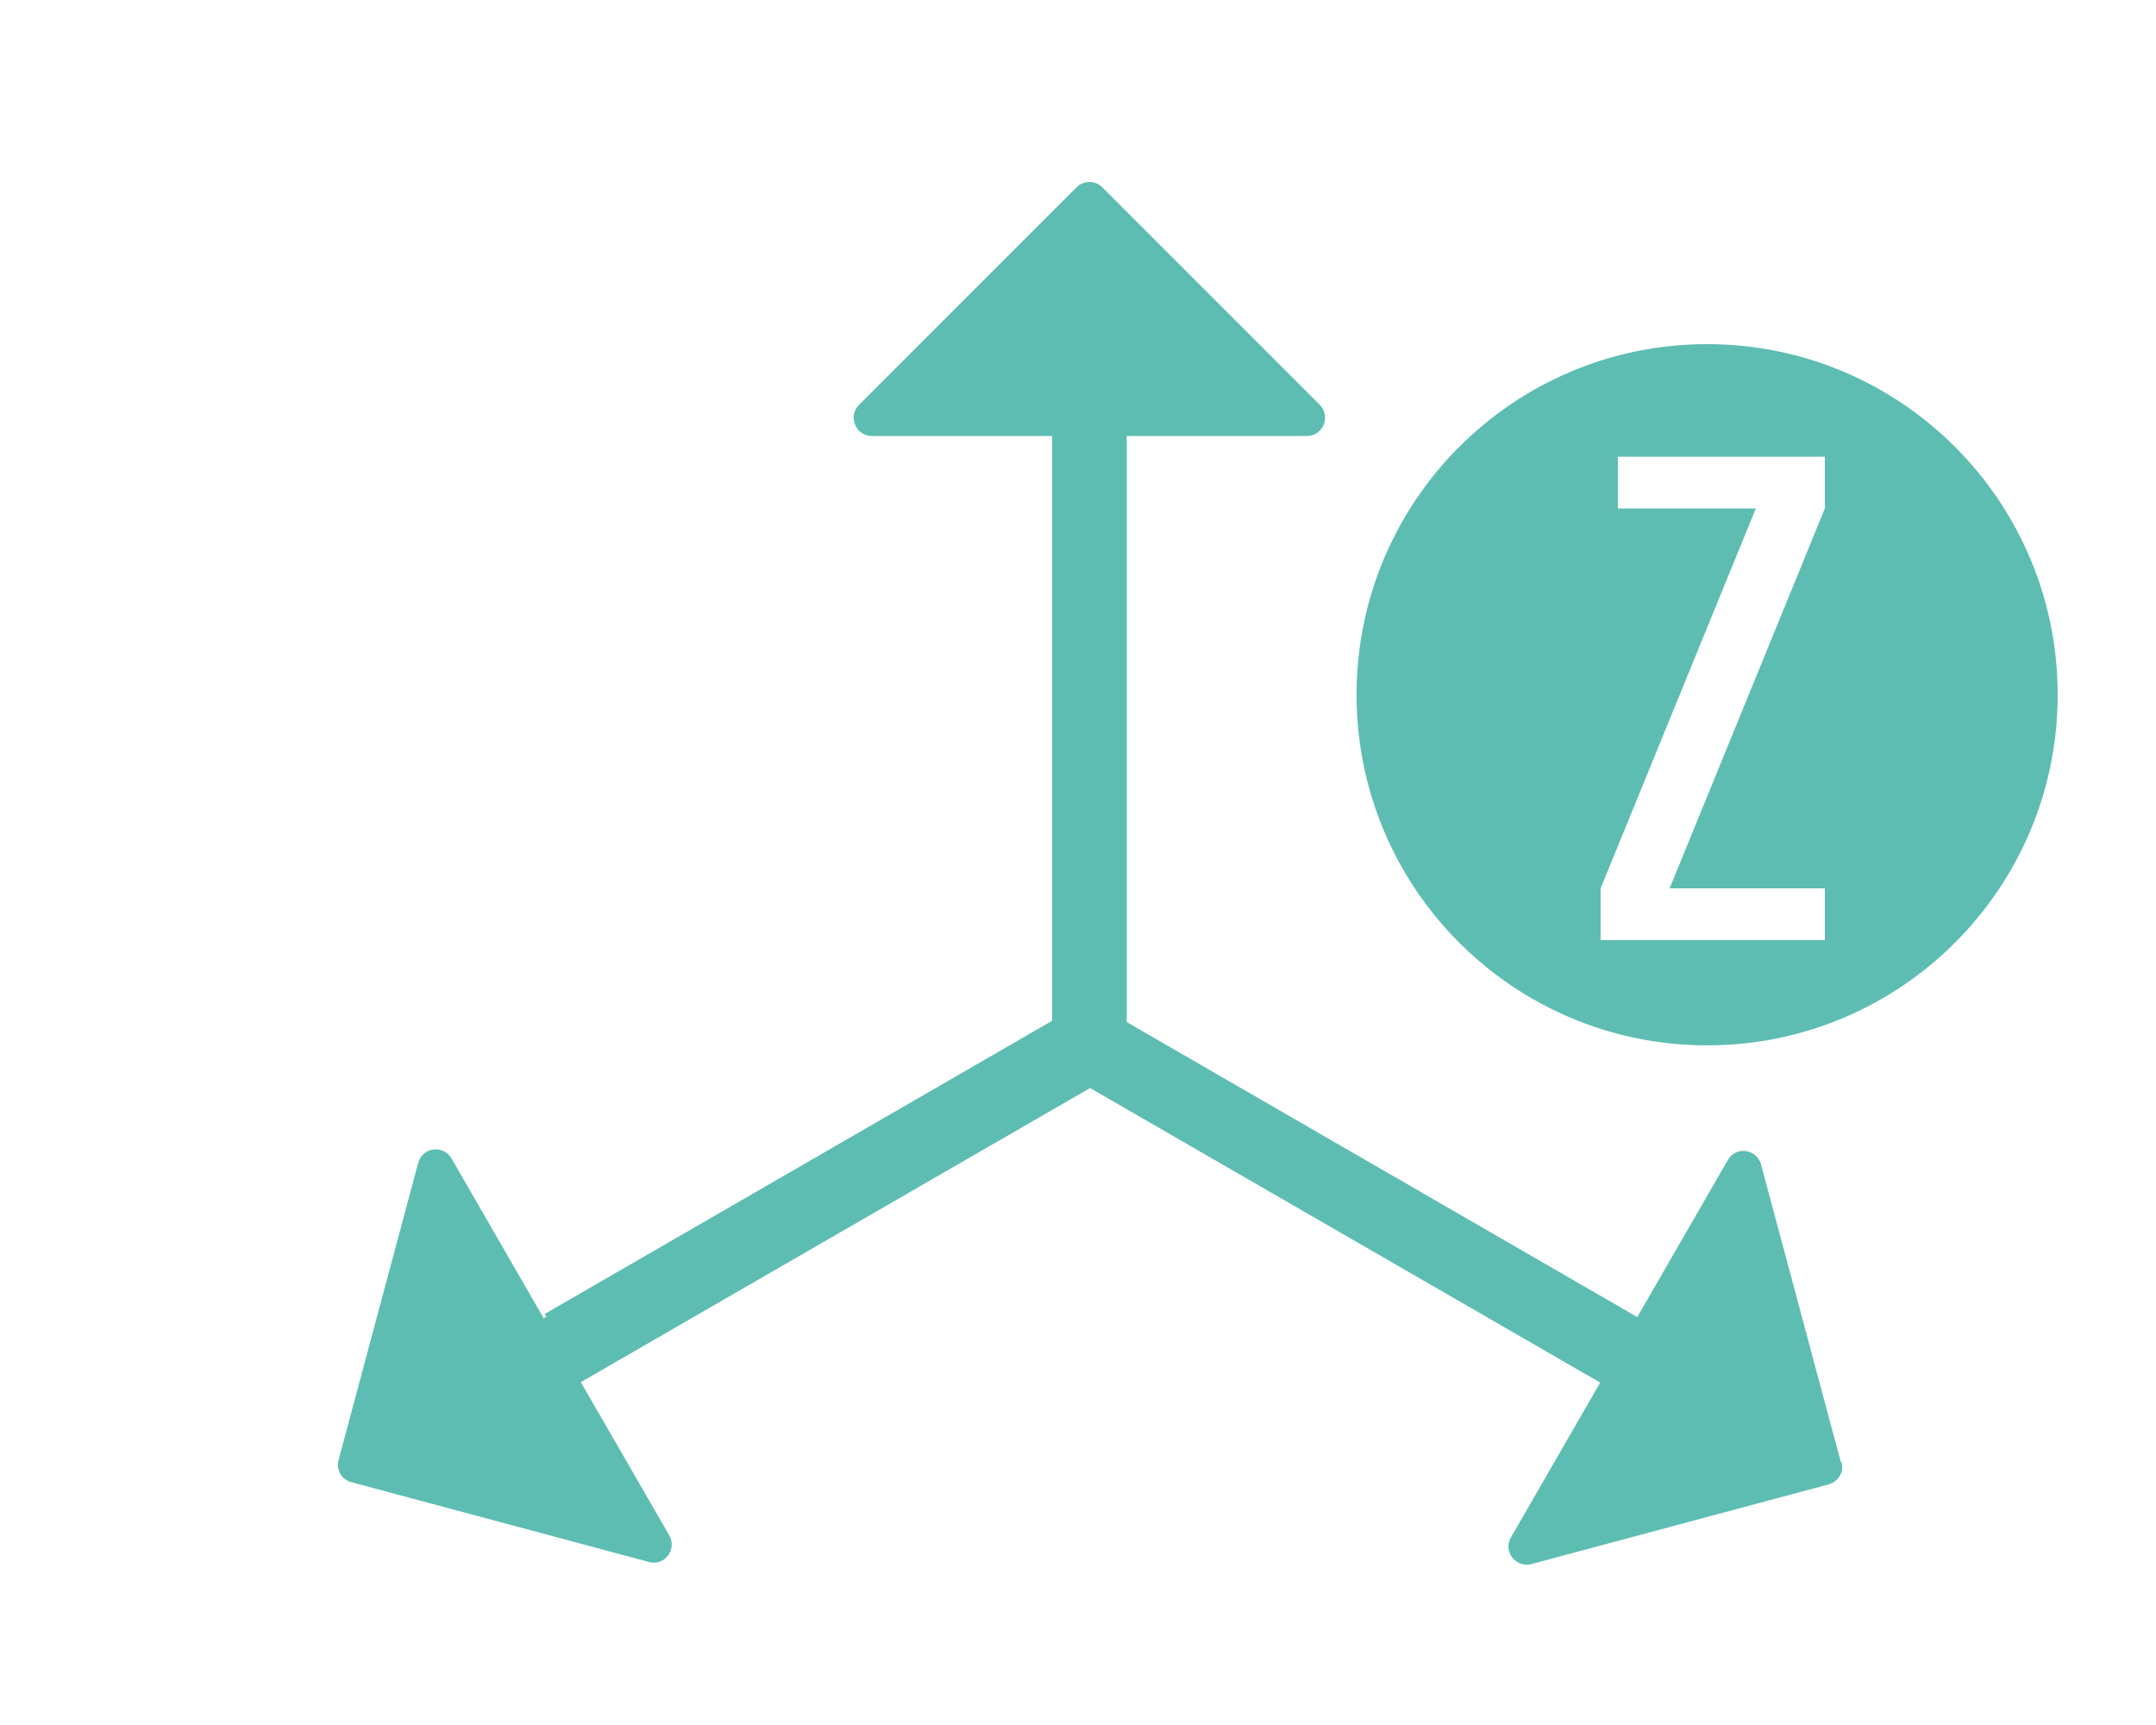 <?xml version="1.0" encoding="UTF-8"?><svg id="Layer_1" xmlns="http://www.w3.org/2000/svg" viewBox="0 0 50 40"><defs><style>.cls-1{fill:#5ebdb2;}</style></defs><path class="cls-1" d="M42.69,33.9l-1.85-6.9c-.1-.36-.58-.43-.77-.1l-2.1,3.64-11.84-6.84v-13.59s4.18,0,4.18,0c.37,0,.56-.45.3-.72l-5.05-5.05c-.16-.16-.43-.16-.59,0l-5.05,5.05c-.26.26-.08.72.3.72h4.18v13.56s-11.77,6.8-11.77,6.8l.04.06-.06.04-2.14-3.71c-.19-.32-.67-.26-.77.1l-1.85,6.9c-.06.22.07.45.3.51l6.9,1.85c.36.1.66-.29.47-.62l-2.05-3.55,11.81-6.82,11.83,6.83-2.07,3.59c-.19.32.11.71.47.62l6.9-1.85c.22-.06.36-.29.3-.51Z"/><path class="cls-1" d="M39.59,7.98c-4.49,0-8.13,3.64-8.13,8.13s3.64,8.13,8.13,8.13,8.13-3.64,8.13-8.13-3.64-8.13-8.13-8.13ZM42.32,11.79l-3.6,8.81h3.6v1.2h-5.2v-1.2l3.6-8.81h-3.2v-1.2h4.8v1.2Z"/></svg>